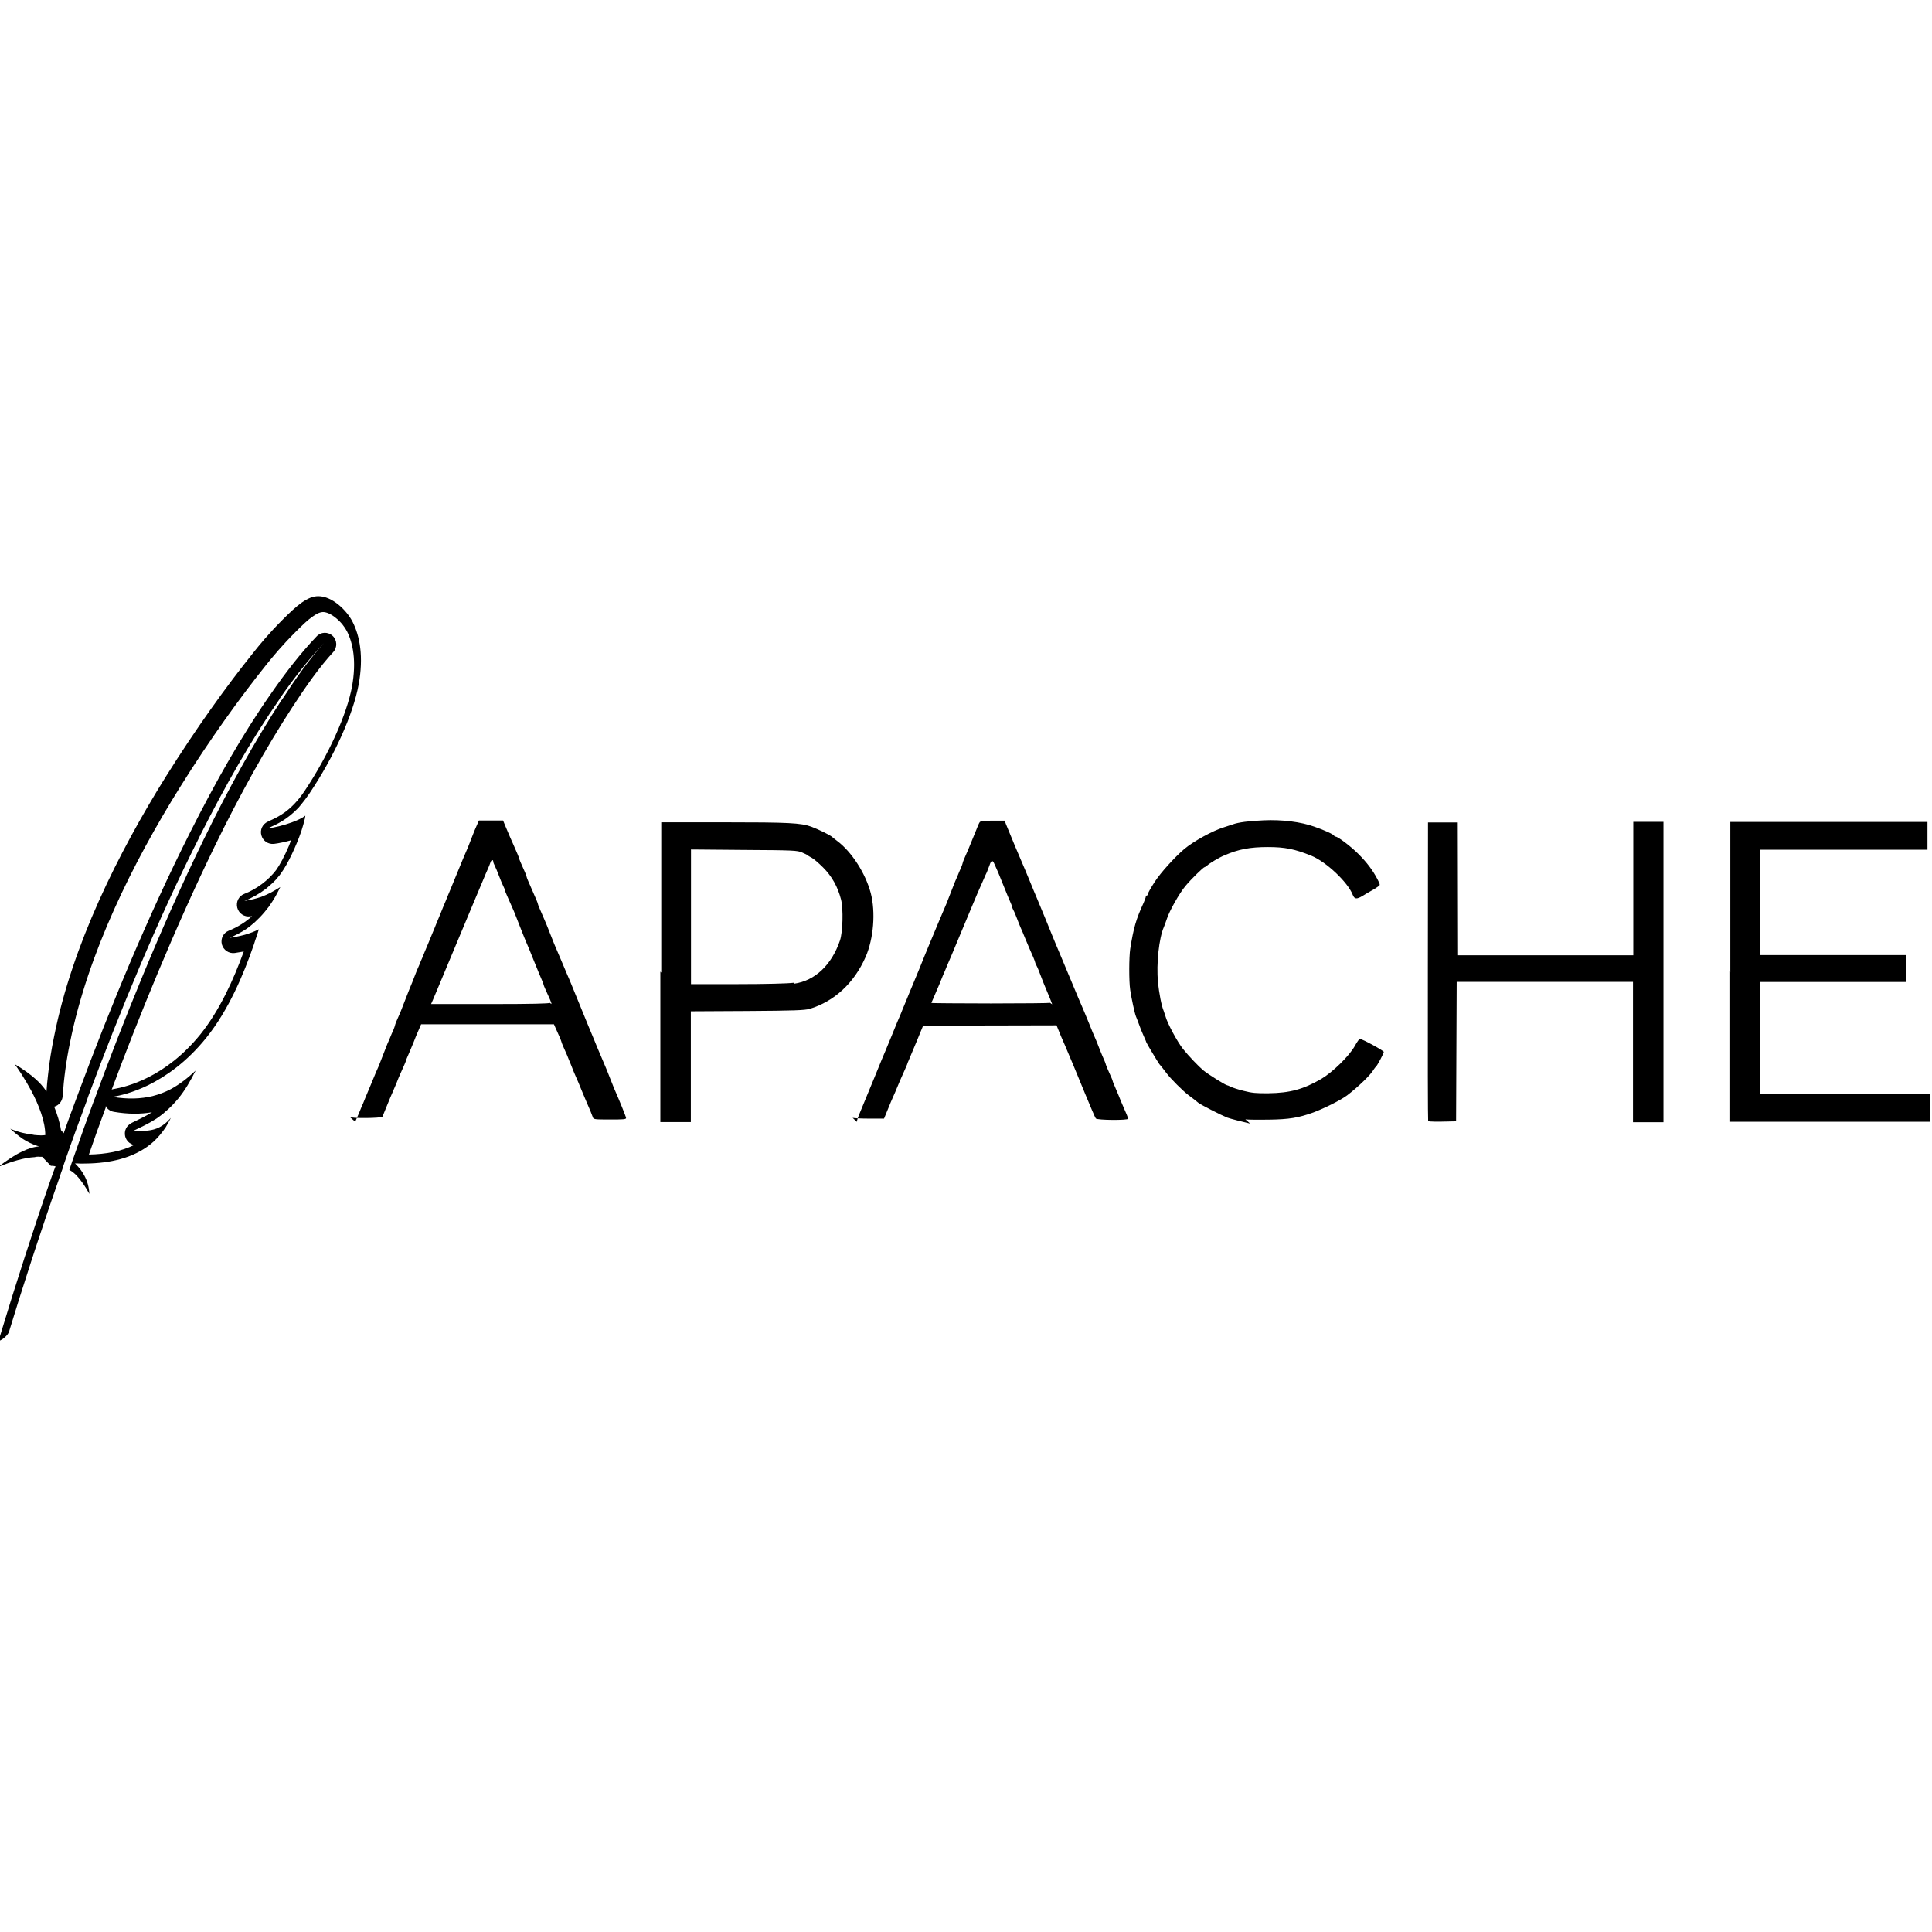 <svg viewBox="0 0 128 128" xmlns="http://www.w3.org/2000/svg"><path fill-rule="evenodd" d="M82.83 74.44c-.29-.06-1.36-.33-1.53-.4 -.4-.16-1.75-.85-1.91-.98 -.22-.18-.24-.2-.63-.49s-1.21-1.11-1.49-1.49c-.13-.17-.26-.34-.3-.39 -.05-.05-.11-.14-.16-.19 -.09-.12-.86-1.4-.86-1.44 0-.02-.08-.21-.18-.43 -.1-.22-.24-.56-.31-.77 -.08-.21-.16-.44-.2-.52 -.08-.19-.3-1.2-.38-1.75 -.09-.59-.08-2.19 0-2.72 .22-1.39.39-1.98.89-3.06 .07-.17.14-.35.14-.39 0-.05.03-.09.07-.09 .04 0 .07-.05.07-.1 0-.06.2-.41.45-.8 .4-.62 1.34-1.65 1.95-2.17 .63-.53 1.89-1.22 2.64-1.45 .22-.07.48-.16.58-.19 .37-.14 1.1-.23 2.04-.27 1.21-.06 2.48.1 3.37.42 .67.23 1.28.51 1.32.61 .01.03.05.05.09.05 .15 0 .99.63 1.5 1.14 .58.58.96 1.09 1.27 1.68 .19.37.19.39.05.48 -.08.05-.18.12-.22.15 -.05.03-.17.1-.28.16 -.11.06-.35.2-.54.32 -.39.23-.53.22-.65-.08 -.32-.83-1.76-2.19-2.75-2.59 -1.09-.44-1.75-.57-2.86-.57 -1.19 0-1.95.14-2.89.55 -.33.13-1.02.54-1.16.69 -.06.05-.13.09-.15.09 -.08 0-.91.81-1.27 1.25 -.4.47-1.08 1.68-1.24 2.2 -.07.2-.15.43-.19.52 -.32.71-.51 2.46-.39 3.62 .07.79.24 1.62.38 1.94 .03.08.08.23.11.33 .11.45.81 1.75 1.18 2.2 .36.45 1.03 1.15 1.33 1.4 .34.28 1.47.98 1.58.99 .02 0 .13.04.24.1 .1.05.48.18.85.27 .55.14.82.17 1.66.16 1.41-.02 2.3-.26 3.49-.95 .77-.46 1.84-1.51 2.22-2.18 .14-.26.29-.47.33-.47 .15-.01 1.59.78 1.59.86 0 .1-.44.92-.52.98 -.03.02-.1.11-.15.19 -.18.33-1 1.13-1.76 1.71 -.41.31-1.49.85-2.23 1.13 -1 .36-1.6.46-2.98.48 -.74.01-1.43 0-1.53-.02v0Zm-59.28-.11c-.001-.05.03-.14.07-.21 .03-.08.14-.3.22-.51 .08-.21.18-.44.22-.52 .03-.09.26-.64.51-1.23 .24-.6.48-1.15.52-1.23 .03-.09.15-.37.25-.64s.22-.55.25-.64c.03-.09.13-.32.22-.52 .08-.21.2-.48.26-.61 .05-.13.1-.26.1-.29 0-.05.14-.39.37-.9 .03-.09.15-.37.25-.64s.22-.55.25-.64c.03-.09.15-.37.26-.64 .1-.27.22-.55.25-.64 .03-.09.13-.32.22-.52 .08-.21.18-.44.22-.52 .03-.09.21-.52.4-.97 .18-.45.37-.89.4-.97 .03-.09.2-.49.37-.9 .16-.41.33-.81.37-.9 .03-.09.18-.44.32-.78 .8-1.95.98-2.39 1.16-2.79 .03-.09.15-.37.25-.64s.25-.63.33-.8l.14-.32h.8 .8l.16.39c.2.48.43 1.01.52 1.2 .25.56.37.85.37.89 0 .04.14.37.41.97 .05.12.1.25.1.28 0 .04.11.31.37.89 .25.56.37.85.37.89 0 .02.06.2.15.39 .08.19.2.46.26.6 .06.14.14.32.17.4 .03.08.15.36.25.63 .1.26.22.54.25.63 .03.08.27.63.52 1.22s.48 1.14.52 1.22c.03.08.12.28.18.44 .68 1.67.95 2.33 1.03 2.52 .05.12.23.55.4.96 .16.4.33.8.37.89 .03.08.13.31.22.52 .08.2.18.43.22.52 .03.08.15.36.25.63 .1.26.22.54.25.63 .35.79.81 1.92.81 2 0 .09-.19.1-1.08.1 -1.05 0-1.08-.01-1.13-.17 -.05-.15-.22-.57-.41-.99 -.04-.09-.16-.37-.27-.64 -.19-.46-.33-.81-.49-1.16 -.04-.09-.16-.37-.26-.64 -.11-.27-.23-.55-.26-.64 -.23-.51-.38-.86-.38-.9 0-.03-.07-.19-.14-.36 -.08-.18-.19-.43-.25-.56l-.11-.25h-4.4 -4.4l-.15.35c-.09.19-.25.58-.36.87 -.12.28-.27.66-.35.83 -.08.17-.14.33-.14.35 0 .03-.15.39-.38.89 -.04.08-.16.36-.26.63 -.11.26-.23.54-.27.63 -.04.08-.19.44-.34.81 -.15.36-.29.71-.31.76 -.05.11-2.18.13-2.18.01v0Zm12.99-7.81c0-.08-.11-.34-.42-1.01 -.06-.13-.11-.26-.11-.29 0-.03-.05-.16-.11-.29 -.06-.13-.3-.71-.53-1.28 -.23-.58-.45-1.11-.49-1.19 -.04-.09-.23-.55-.42-1.04 -.19-.5-.38-.96-.41-1.04 -.04-.09-.12-.27-.18-.41 -.07-.15-.19-.42-.27-.61 -.09-.2-.16-.38-.16-.41 0-.04-.05-.15-.1-.25 -.06-.11-.18-.41-.28-.67 -.1-.27-.23-.57-.28-.67 -.06-.11-.1-.23-.1-.28 -.01-.16-.14-.11-.19.07 -.03.09-.1.26-.15.38 -.06.12-.24.55-.41.96 -.17.4-.41.97-.53 1.26 -.12.28-.75 1.8-1.41 3.37 -.66 1.57-1.24 2.98-1.31 3.13l-.12.27h3.93c2.71 0 3.93-.03 3.93-.08v0Zm7.27-2.08v-9.96l4.14 0c4.32 0 5.1.04 5.8.29 .48.18 1.24.55 1.38.68 .05.04.2.17.34.27 .95.71 1.87 2.13 2.22 3.45 .33 1.27.19 3.01-.34 4.23 -.77 1.74-2.07 2.94-3.71 3.44 -.33.09-.98.12-4.13.14l-3.74.02v3.67 3.67h-1.01 -1.01v-9.96 -.01Zm8.81.73c1.37-.19 2.48-1.24 3.03-2.86 .19-.56.23-2.1.07-2.72 -.22-.85-.61-1.54-1.19-2.12 -.29-.29-.63-.58-.75-.64 -.13-.07-.24-.13-.26-.16 -.03-.03-.19-.11-.38-.19 -.32-.14-.57-.15-3.85-.17l-3.51-.03v4.46 4.46h3.11c1.82 0 3.35-.04 3.69-.09v0Zm4.15 9.16c-.02-.04.09-.36.25-.73 .15-.37.57-1.38.92-2.23 .35-.86.68-1.67.74-1.79 .05-.13.23-.56.4-.97 .29-.72.45-1.1.59-1.42 .03-.09.2-.49.37-.9 .16-.41.35-.85.4-.97 .05-.13.27-.65.48-1.16 .21-.52.47-1.17.59-1.45 .25-.61 1.09-2.61 1.19-2.83 .03-.09.15-.37.25-.64s.22-.55.25-.64c.03-.09.13-.32.22-.52 .08-.21.2-.48.26-.61 .05-.13.1-.26.1-.29 0-.05.11-.32.37-.9 .14-.34.35-.85.52-1.27 .09-.25.2-.49.24-.54 .04-.07.31-.1.86-.1h.79l.09.24c.19.48 1.04 2.51 1.25 2.98 .03.08.2.48.37.89 .16.4.33.8.37.89 .03.08.32.76.63 1.52 .3.75.59 1.44.62 1.52 .03.08.24.56.45 1.07 .5 1.2 1.02 2.44 1.1 2.63 .03.08.13.31.22.51 .08.2.18.43.22.52 .03.08.15.36.26.63 .18.45.32.8.48 1.15 .03.08.15.36.25.63 .1.26.24.58.3.71 .05.12.1.25.1.28 0 .02.1.26.22.53 .12.26.22.49.22.52 0 .02.04.14.1.27 .05.12.19.45.3.71 .1.26.22.54.26.63 .25.57.37.85.37.92 0 .11-2.04.1-2.14-.02 -.05-.06-.37-.82-.73-1.69 -.36-.88-.7-1.7-.75-1.82 -.06-.13-.19-.45-.3-.71 -.11-.27-.23-.55-.27-.64 -.11-.23-.34-.79-.45-1.06l-.1-.25 -4.42.01 -4.42.01 -.44 1.07c-.25.59-.48 1.15-.52 1.24 -.04.09-.08.18-.08.2 0 .03-.17.41-.38.88 -.04.08-.16.36-.27.63 -.11.26-.24.58-.3.7s-.21.49-.35.83l-.25.61h-1.03c-.57 0-1.04-.03-1.06-.06v0Zm12.94-7.79c0-.04-.26-.68-.48-1.19 -.06-.13-.18-.45-.28-.71 -.1-.27-.22-.57-.28-.67 -.06-.11-.1-.22-.1-.25 -.01-.06-.14-.38-.38-.91 -.04-.09-.16-.37-.27-.64 -.11-.27-.24-.59-.3-.71 -.06-.13-.16-.39-.24-.6 -.08-.21-.18-.46-.24-.56 -.06-.11-.1-.22-.1-.25 0-.04-.05-.17-.11-.3 -.06-.13-.24-.56-.39-.94 -.16-.39-.34-.84-.41-1.01 -.08-.17-.18-.41-.24-.54 -.13-.31-.22-.28-.34.09 -.06.16-.14.35-.17.44 -.04.08-.15.31-.23.51 -.09.2-.19.43-.23.52 -.07.13-.87 2.06-1.87 4.45 -.21.49-.41.95-.44 1.04 -.04.08-.21.48-.37.89 -.17.4-.36.85-.42.98s-.11.25-.11.27c0 .01 1.77.03 3.93.03s3.93-.02 3.93-.04v0Zm24.91 7.74c-.02-.06-.03-4.53-.02-9.94l.01-9.85h.96 .96l.01 4.4 .01 4.4h5.83 5.83v-4.42 -4.42h1 1v9.95 9.95h-1.01 -1.01V69.7v-4.65h-5.84 -5.84l-.02 4.62 -.02 4.62 -.95.02c-.72.01-.96-.01-.99-.08v0Zm20.02-9.863v-9.96h6.53 6.53v.92 .92h-5.54 -5.54v3.49 3.49h4.82 4.82v.89 .89h-4.83 -4.83v3.71 3.71h5.64 5.64v.92 .92h-6.65 -6.65v-9.96ZM3.37 77.24c.02 0 .05 0 .08 0 .08 0 .16.02.23.03 -.09.23-.18.47-.27.73 -1.08 3.06-2.56 7.69-3.28 10.09 -.09.29-.17.55-.23.76 .27-.07.64-.41.7-.63 .77-2.53 1.92-6.14 3.37-10.29 .05-.17.11-.33.17-.49 0-.01 0-.02 0-.03 .06-.18.12-.36.18-.53 .45-1.3.94-2.64 1.45-4.01 .02-.08.05-.15.07-.22 2.08-5.59 4.58-11.66 7.34-17.13 .01-.03.02-.06.04-.09 1.68-3.34 3.45-6.46 5.3-9.11 0-.02.01-.03.02-.05 .95-1.36 1.91-2.59 2.92-3.66 -.97 1.06-1.86 2.33-2.78 3.75 -.02.01-.03.03-.04.04 -1.74 2.67-3.5 5.84-5.12 9.17 -.02.02-.03.05-.04.08 -2.89 5.92-5.42 12.29-7.2 17.13 -.03.07-.06.14-.08.2 -.46 1.24-.87 2.38-1.21 3.38 -.15.41-.28.8-.4 1.16 .01 0 .02 0 .03.01 .04.02.09.04.14.08 .06.04.13.1.2.16 .03.03.07.06.1.1 .32.33.64.81.86 1.23 -.02-.43-.13-.85-.34-1.23 -.07-.13-.15-.25-.23-.36 -.11-.15-.24-.29-.38-.43 .12 0 .25 0 .38.01 .04 0 .08 0 .13 0 .16 0 .33-.01.5-.01 1.59-.06 3.09-.45 4.2-1.45 .29-.27.56-.59.8-.95 .12-.2.23-.4.34-.62 -.5.58-.98.78-1.51.84 -.26.03-.53.02-.81.02 -.04-.01-.09-.01-.13-.01l.02-.02c.46-.22.97-.45 1.49-.79 .14-.1.28-.2.42-.31 .03-.03.07-.06.1-.09 .07-.07.15-.13.23-.2 .09-.08.17-.17.26-.25 .15-.16.3-.32.43-.48 .43-.53.78-1.12 1.14-1.84 -.52.49-1.06.91-1.65 1.23 -.38.2-.78.35-1.21.46 -.76.18-1.62.22-2.64.05 .46-.08 1.33-.27 2.37-.78 1.15-.57 2.54-1.52 3.84-3.14 1.47-1.83 2.46-4.16 3.16-6.2 .05-.18.11-.34.17-.51 .05-.16.1-.32.15-.47 -.25.13-.58.26-.93.36 -.33.09-.68.16-1 .2 .41-.17.78-.37 1.11-.59 .08-.06.16-.12.23-.17 .11-.09.21-.17.31-.26 .12-.11.23-.22.34-.33 .23-.24.43-.48.61-.72 .16-.23.31-.46.43-.67 .12-.22.23-.43.32-.62 -.43.27-.8.48-1.26.65 -.32.11-.67.2-1.12.27 .5-.19 1-.48 1.45-.82 .14-.12.28-.24.41-.36 .07-.07.14-.14.21-.21 .09-.11.18-.21.27-.32 .03-.05.06-.09.1-.14 .43-.59.98-1.75 1.33-2.76 .1-.31.18-.59.24-.85 .01-.07.02-.13.03-.19 -.19.15-.52.31-.91.45 -.52.19-1.13.34-1.56.39 .03-.02.06-.03.09-.05 .47-.21 1.17-.52 1.93-1.32 .06-.07.13-.15.19-.23 .17-.21.35-.44.53-.71 1.66-2.47 2.9-5.26 3.26-7.21 .34-1.85.08-3.22-.4-4.16 -.39-.77-1.35-1.7-2.27-1.7 -.72 0-1.42.61-2.36 1.55 -.94.94-1.51 1.64-2.01 2.27 -1.7 2.12-3.74 4.95-5.73 8.13 -3.17 5.08-6.2 11.16-7.4 17.19 -.18.86-.32 1.73-.41 2.59 -.04.36-.08.72-.1 1.08 -.1-.15-.22-.3-.36-.46 -.11-.12-.22-.23-.35-.35 -.36-.32-.82-.66-1.4-1 .19.25.66.94 1.11 1.78 .48.91.92 2.01.92 2.92 -.07.01-.16.02-.27.02 -.14 0-.31-.01-.49-.03 -.01-.01-.02-.01-.02-.01 -.45-.05-1.01-.17-1.54-.4 .27.25.55.48.84.68 .3.19.62.35.96.46 .03.01.07.02.11.03 0 0 .01 0 .02 0 -.39.03-.78.16-1.16.35 -.51.24-1.03.6-1.57 1.01 .87-.35 1.69-.61 2.45-.65 0-.01.01-.01.02-.01 .01-.01.03-.01.05-.01 .08-.01.17-.01.26 0 .04 0 .09 0 .13 0Zm.85-2.16c.3-.87.63-1.74.96-2.63 2.09-5.64 4.62-11.76 7.41-17.29 1.69-3.36 3.48-6.52 5.36-9.2 .97-1.4 1.96-2.68 3.02-3.79 .28-.31.76-.33 1.07-.04 .3.28.32.76.04 1.07 -.93 1.01-1.79 2.24-2.71 3.65 -1.74 2.67-3.51 5.86-5.14 9.21 -2.69 5.52-5.08 11.43-6.83 16.13 .04-.02.09-.04.14-.04 .86-.15 3.42-.76 5.75-3.64 1.27-1.59 2.18-3.6 2.86-5.47 -.21.04-.41.07-.6.1 -.39.05-.75-.2-.85-.57 -.1-.38.1-.77.46-.91 .62-.25 1.13-.59 1.54-.96 -.04 0-.08.01-.12.01 -.39.06-.76-.19-.86-.57 -.1-.39.1-.78.47-.92 .81-.31 1.6-.91 2.1-1.57 .24-.33.57-.94.86-1.63 .04-.12.09-.23.14-.35 -.4.11-.81.2-1.14.24 -.38.04-.73-.2-.83-.56 -.11-.37.07-.75.42-.91 .03-.02.06-.03.1-.05 .57-.26 1.44-.64 2.33-1.97 1.62-2.42 2.81-5.11 3.15-6.92 .31-1.71.06-2.9-.33-3.67 -.15-.29-.41-.63-.74-.89 -.34-.28-.64-.39-.85-.39 -.14 0-.34.05-.66.28 -.33.22-.69.57-1.16 1.04 -.91.91-1.47 1.59-1.96 2.2 -1.68 2.1-3.71 4.9-5.68 8.06 -3.15 5.04-6.12 11.04-7.3 16.93 -.25 1.2-.41 2.39-.49 3.58 -.03.32-.25.6-.56.68 .2.5.37 1.03.45 1.55Zm2.82-1.77c-.01.01-.02.03-.03.05 -.42 1.13-.8 2.19-1.12 3.13 1.12-.02 2.15-.21 2.99-.63 -.29-.07-.52-.29-.59-.59 -.08-.36.1-.71.42-.86l0-.01c.45-.22.91-.43 1.36-.71 -.77.13-1.6.13-2.53-.03 -.24-.04-.44-.19-.55-.39Z"/></svg>